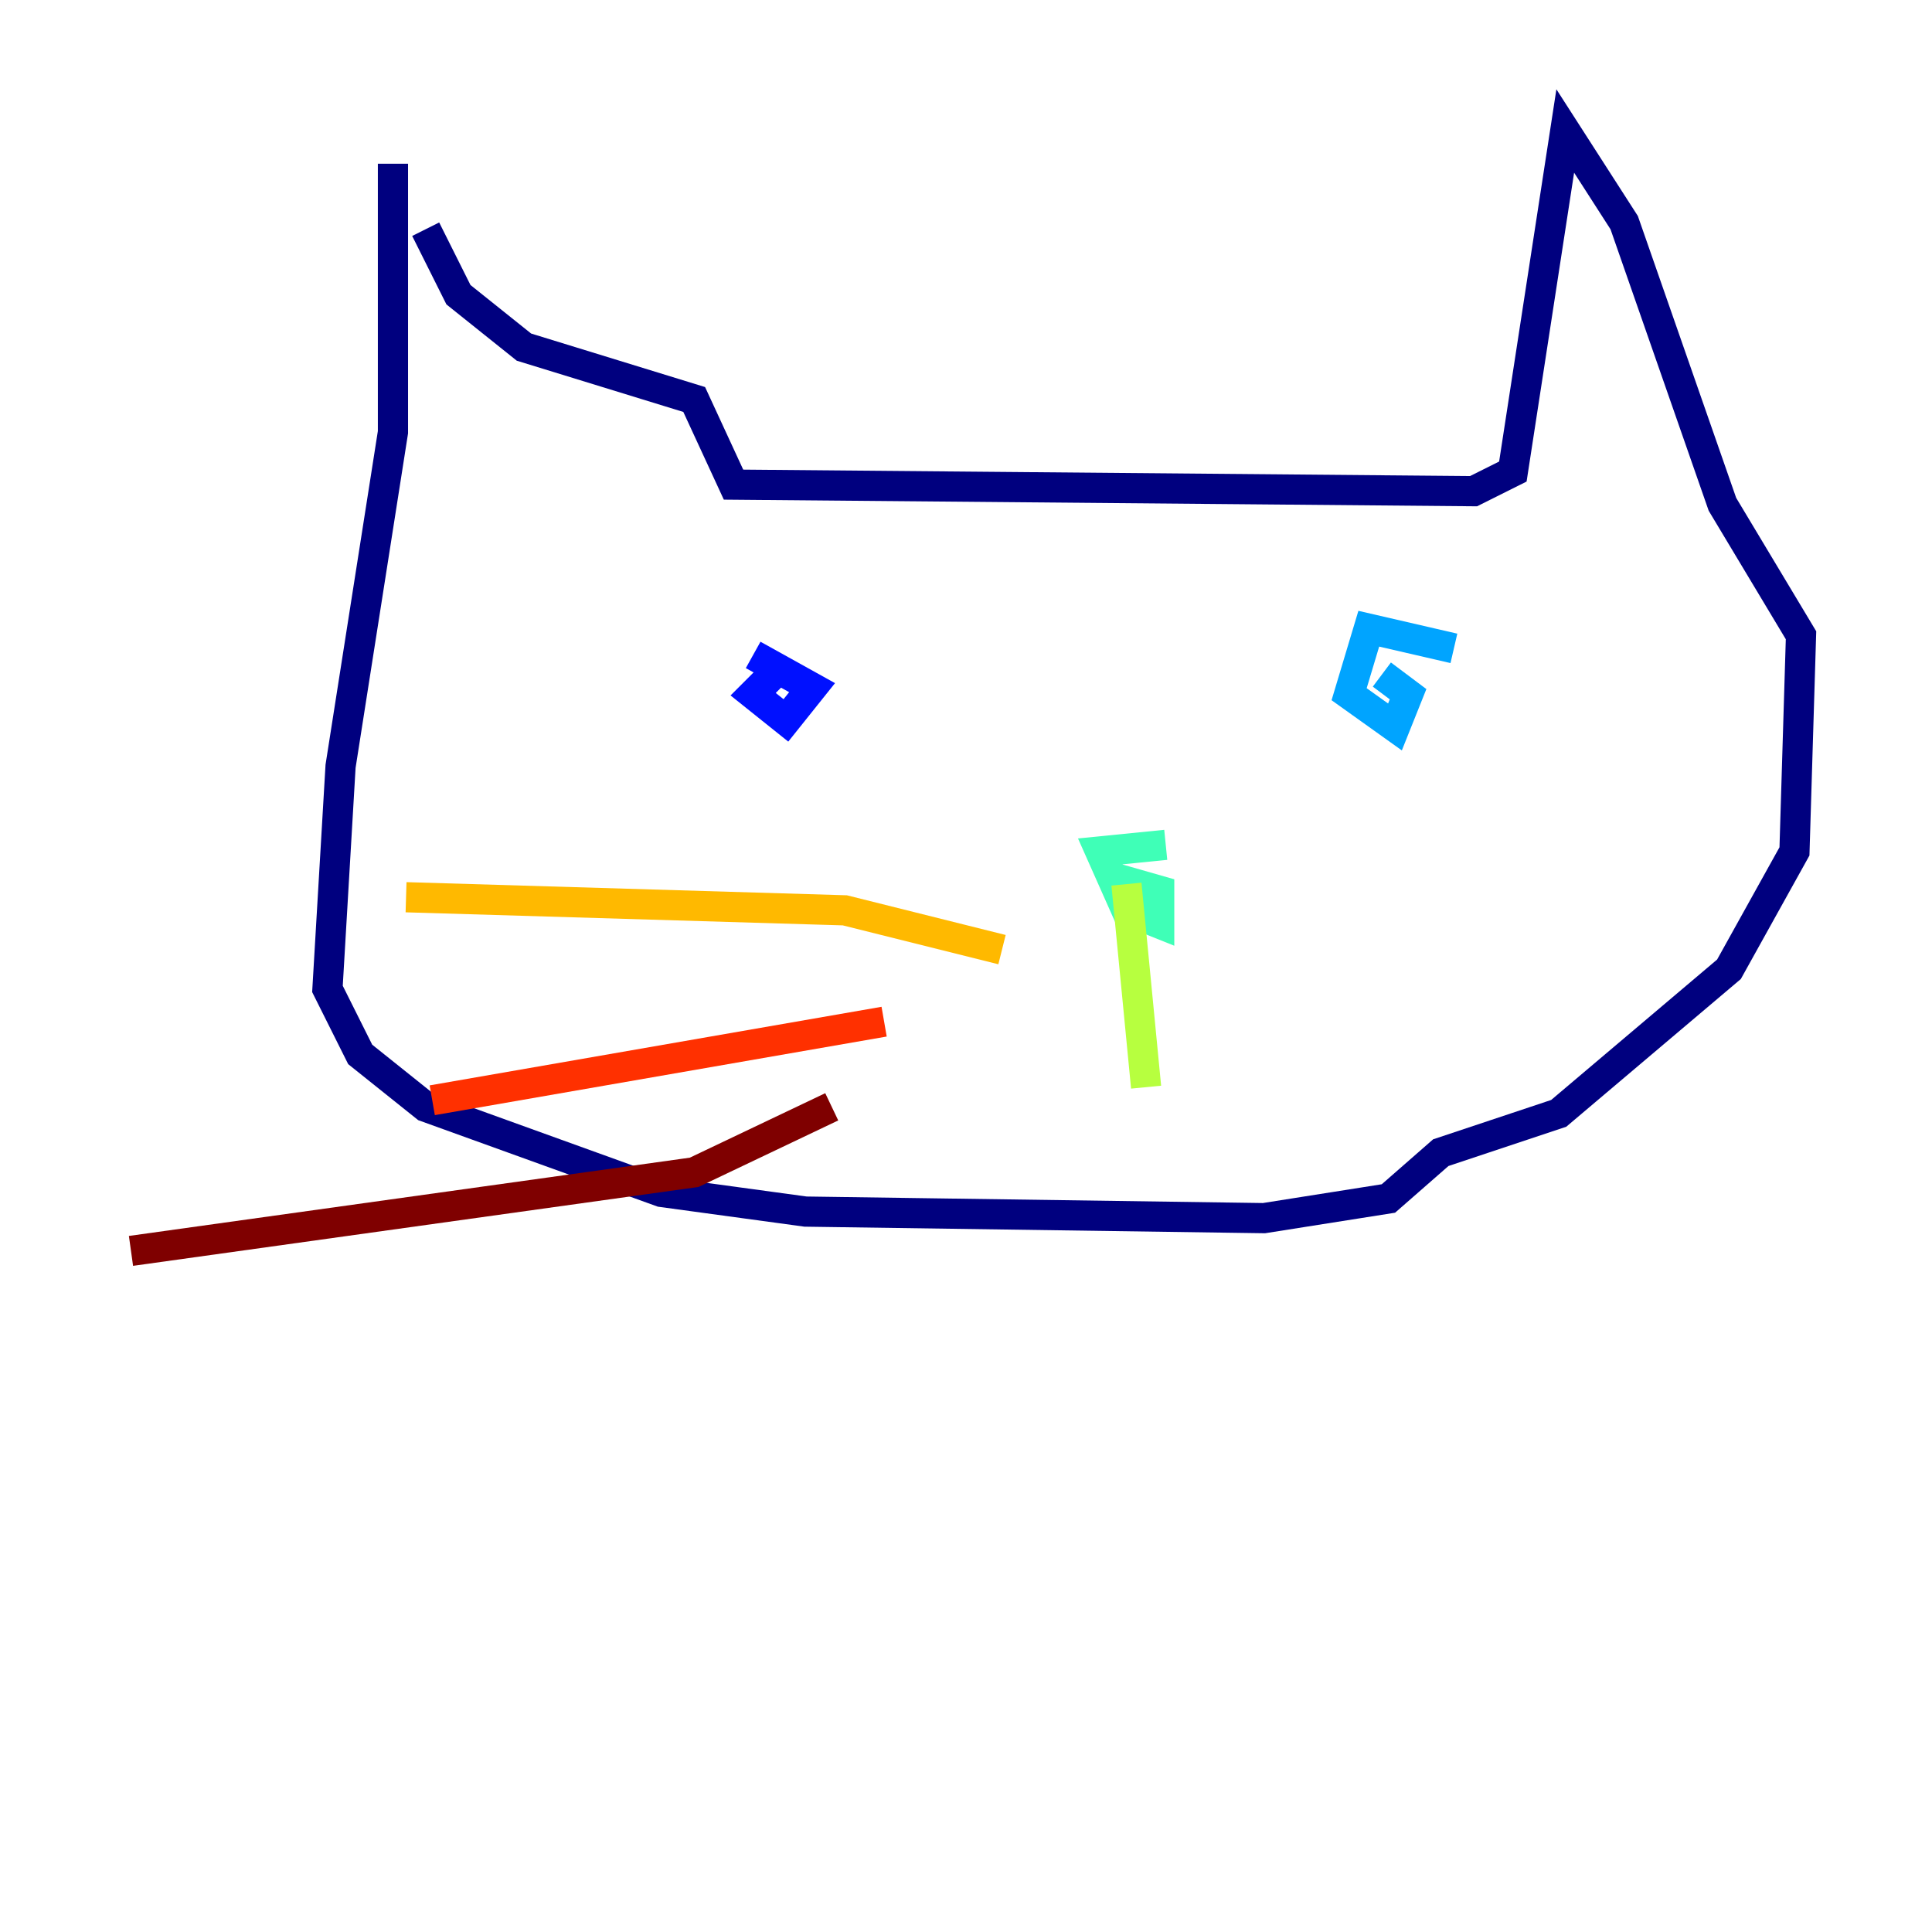 <?xml version="1.0" encoding="utf-8" ?>
<svg baseProfile="tiny" height="128" version="1.2" viewBox="0,0,128,128" width="128" xmlns="http://www.w3.org/2000/svg" xmlns:ev="http://www.w3.org/2001/xml-events" xmlns:xlink="http://www.w3.org/1999/xlink"><defs /><polyline fill="none" points="26.034,10.848 26.034,28.637 22.563,50.766 21.695,65.519 23.864,69.858 28.203,73.329 43.824,78.969 53.37,80.271 83.742,80.705 91.986,79.403 95.458,76.366 103.268,73.763 114.549,64.217 118.888,56.407 119.322,42.088 114.115,33.41 107.607,14.752 103.702,8.678 100.231,31.241 97.627,32.542 48.597,32.108 45.993,26.468 34.712,22.997 30.373,19.525 28.203,15.186" stroke="#00007f" stroke-width="2" /><polyline fill="none" points="51.634,44.258 49.898,45.993 52.068,47.729 53.803,45.559 49.898,43.39" stroke="#0010ff" stroke-width="2" /><polyline fill="none" points="96.325,42.956 90.685,41.654 89.383,45.993 92.42,48.163 93.288,45.993 91.552,44.691" stroke="#00a4ff" stroke-width="2" /><polyline fill="none" points="77.234,55.973 72.895,56.407 74.63,60.312 76.8,61.18 76.8,59.01 73.763,58.142" stroke="#3fffb7" stroke-width="2" /><polyline fill="none" points="74.63,58.576 75.932,72.027" stroke="#b7ff3f" stroke-width="2" /><polyline fill="none" points="66.386,62.915 55.973,60.312 26.902,59.444" stroke="#ffb900" stroke-width="2" /><polyline fill="none" points="58.576,67.688 28.637,72.895" stroke="#ff3000" stroke-width="2" /><polyline fill="none" points="55.105,73.329 45.993,77.668 8.678,82.875" stroke="#7f0000" stroke-width="2" /></svg>